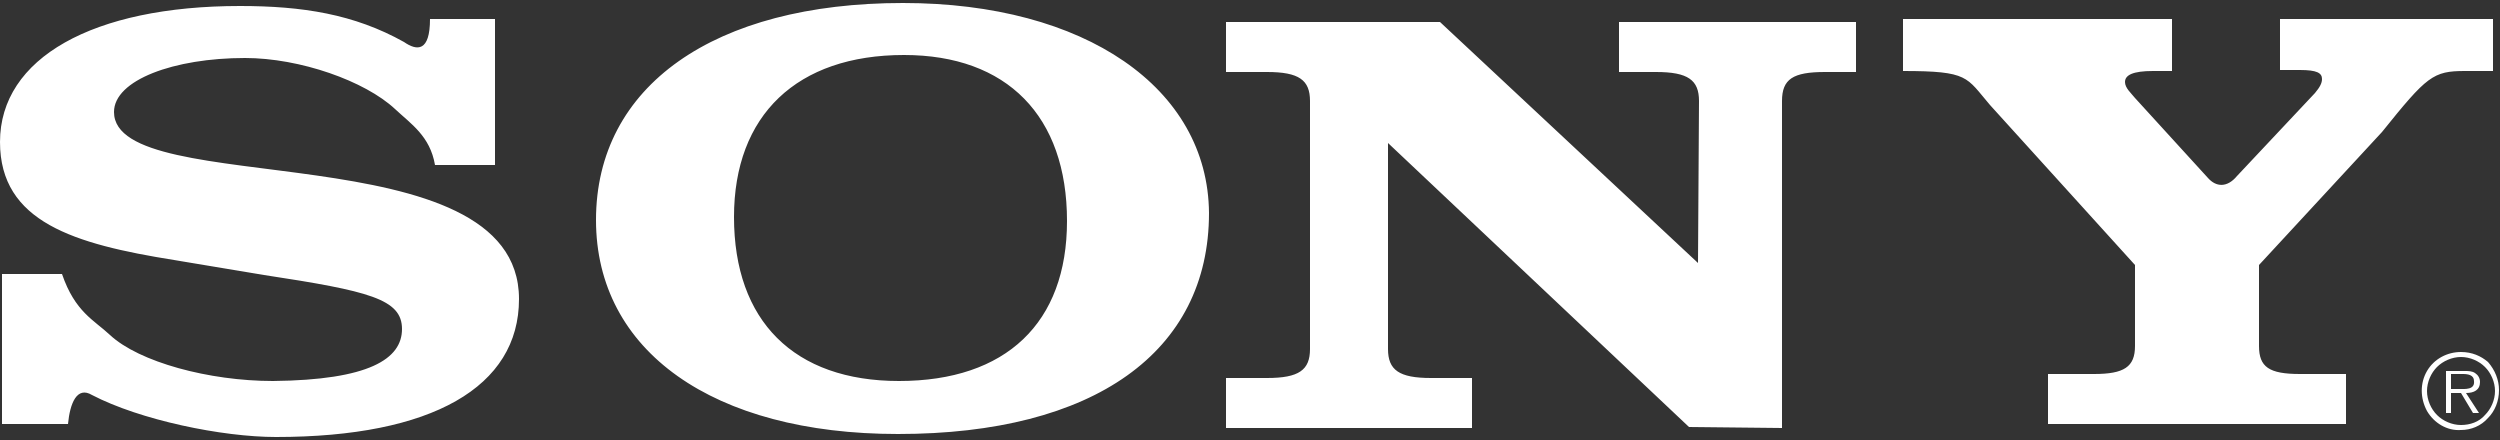 <?xml version="1.0" encoding="utf-8"?>
<!-- Generator: Adobe Illustrator 26.2.1, SVG Export Plug-In . SVG Version: 6.00 Build 0)  -->
<svg version="1.1" id="Layer_1" xmlns="http://www.w3.org/2000/svg" xmlns:xlink="http://www.w3.org/1999/xlink" x="0px" y="0px"
	 viewBox="0 0 250 44" style="enable-background:new 0 0 250 44;" xml:space="preserve">
<rect x="0" y="0" width="250" height="44" fill="#333333" stroke="none"/>
<style type="text/css">
	.st0{fill:#FFFFFF;}
</style>
<g id="sony">
	<g id="Shape">
		<path class="st0" d="M246.1,35.2c-1.4,0-2.7,0.7-3.4,1.9c-0.7,1.2-0.7,2.7,0,4c0.7,1.2,2,2,3.4,1.9c1,0,2-0.4,2.7-1.2
			c0.7-0.7,1.1-1.7,1.1-2.8c0-1-0.4-2-1.1-2.8C248.1,35.6,247.2,35.2,246.1,35.2z M246.1,42.5c-0.9,0-1.8-0.4-2.4-1
			c-0.6-0.6-1-1.5-1-2.4c0-0.9,0.4-1.8,1-2.4c0.6-0.6,1.5-1,2.4-1c0.9,0,1.8,0.4,2.4,1c0.6,0.6,1,1.5,1,2.4c0,0.9-0.4,1.8-1,2.4
			C247.9,42.2,247,42.5,246.1,42.5z"/>
		<path class="st0" d="M248,38.2c0-0.4-0.2-0.7-0.5-0.9c-0.3-0.2-0.7-0.2-1-0.2h-1.9v4.2h0.5v-2h1l1.2,2h0.6l-1.3-2
			C247.4,39.3,248,39,248,38.2z M245.9,38.9h-0.8v-1.5h1.2c0.5,0,1.1,0.1,1.1,0.7C247.5,39,246.5,38.9,245.9,38.9z M223.7,17.6
			l7.8-8.3c0.5-0.6,0.7-1,0.7-1.4c0-0.6-0.5-0.9-2.2-0.9h-2V1.9h21.3v5.2h-2.8c-3.2,0-3.8,0.5-8.3,6.1l-12.3,13.3v8.1
			c0,2.1,1,2.8,4.1,2.8h4.6v5h-29.8v-5h4.6c3,0,4.1-0.7,4.1-2.8v-8.1l-14.5-16c-2.4-2.8-2.1-3.4-8.7-3.4V1.9h26.9v5.2h-1.9
			c-2,0-2.8,0.4-2.8,1.1c0,0.6,0.6,1.1,1,1.6l7.3,8C221.6,18.7,222.7,18.8,223.7,17.6z M43,1.9h6.5v14.6h-6c-0.5-2.9-2.4-4.1-4-5.6
			c-3-2.8-9.5-5.1-15-5.1c-7.1,0-13.1,2.2-13.1,5.4c0,8.9,40.5,1.8,40.5,18.7c0,8.8-8.7,13.8-24.3,13.8c-5.4,0-13.6-1.7-18.4-4.2
			c-1.5-0.9-2.2,0.8-2.4,2.9H0.2V27.4h6c1.3,3.8,3.2,4.6,4.8,6.1c2.9,2.7,9.9,4.6,16.3,4.6c9.6-0.1,12.9-2.2,12.9-5.2
			c0-3-3.3-3.8-13.8-5.4L17.4,26C7.4,24.4,0,22.2,0,14.2C0,5.8,9.3,0.6,24,0.6c6.2,0,11.4,0.8,16.4,3.6C41.7,5.1,43,5.2,43,1.9z
			 M169.8,26.3l0.1-16.2c0-2.1-1.1-2.9-4.3-2.9h-3.7v-5h23.7v5h-3.1c-3.2,0-4.3,0.7-4.3,2.9v32.7l-9.3-0.1l-30.1-28.4v20.6
			c0,2.1,1.1,2.9,4.3,2.9h4.1v5h-24.6v-5h4.1c3.2,0,4.3-0.8,4.3-2.9V10.1c0-2.1-1.1-2.9-4.3-2.9h-4.1v-5H144L169.8,26.3z M90.3,0.3
			C71.4,0.3,59.6,8.6,59.6,22c0,13.1,11.7,21.4,30.2,21.4c19.6,0,31.1-8.2,31.1-22.1C120.8,8.8,108.5,0.3,90.3,0.3z M89.9,38.1
			c-10.5,0-16.5-6-16.5-16.4c0-10.2,6.3-16.2,17-16.2c10.3,0,16.3,6.1,16.3,16.6C106.7,32.3,100.6,38.1,89.9,38.1z"/>
	</g>
</g>
</svg>
